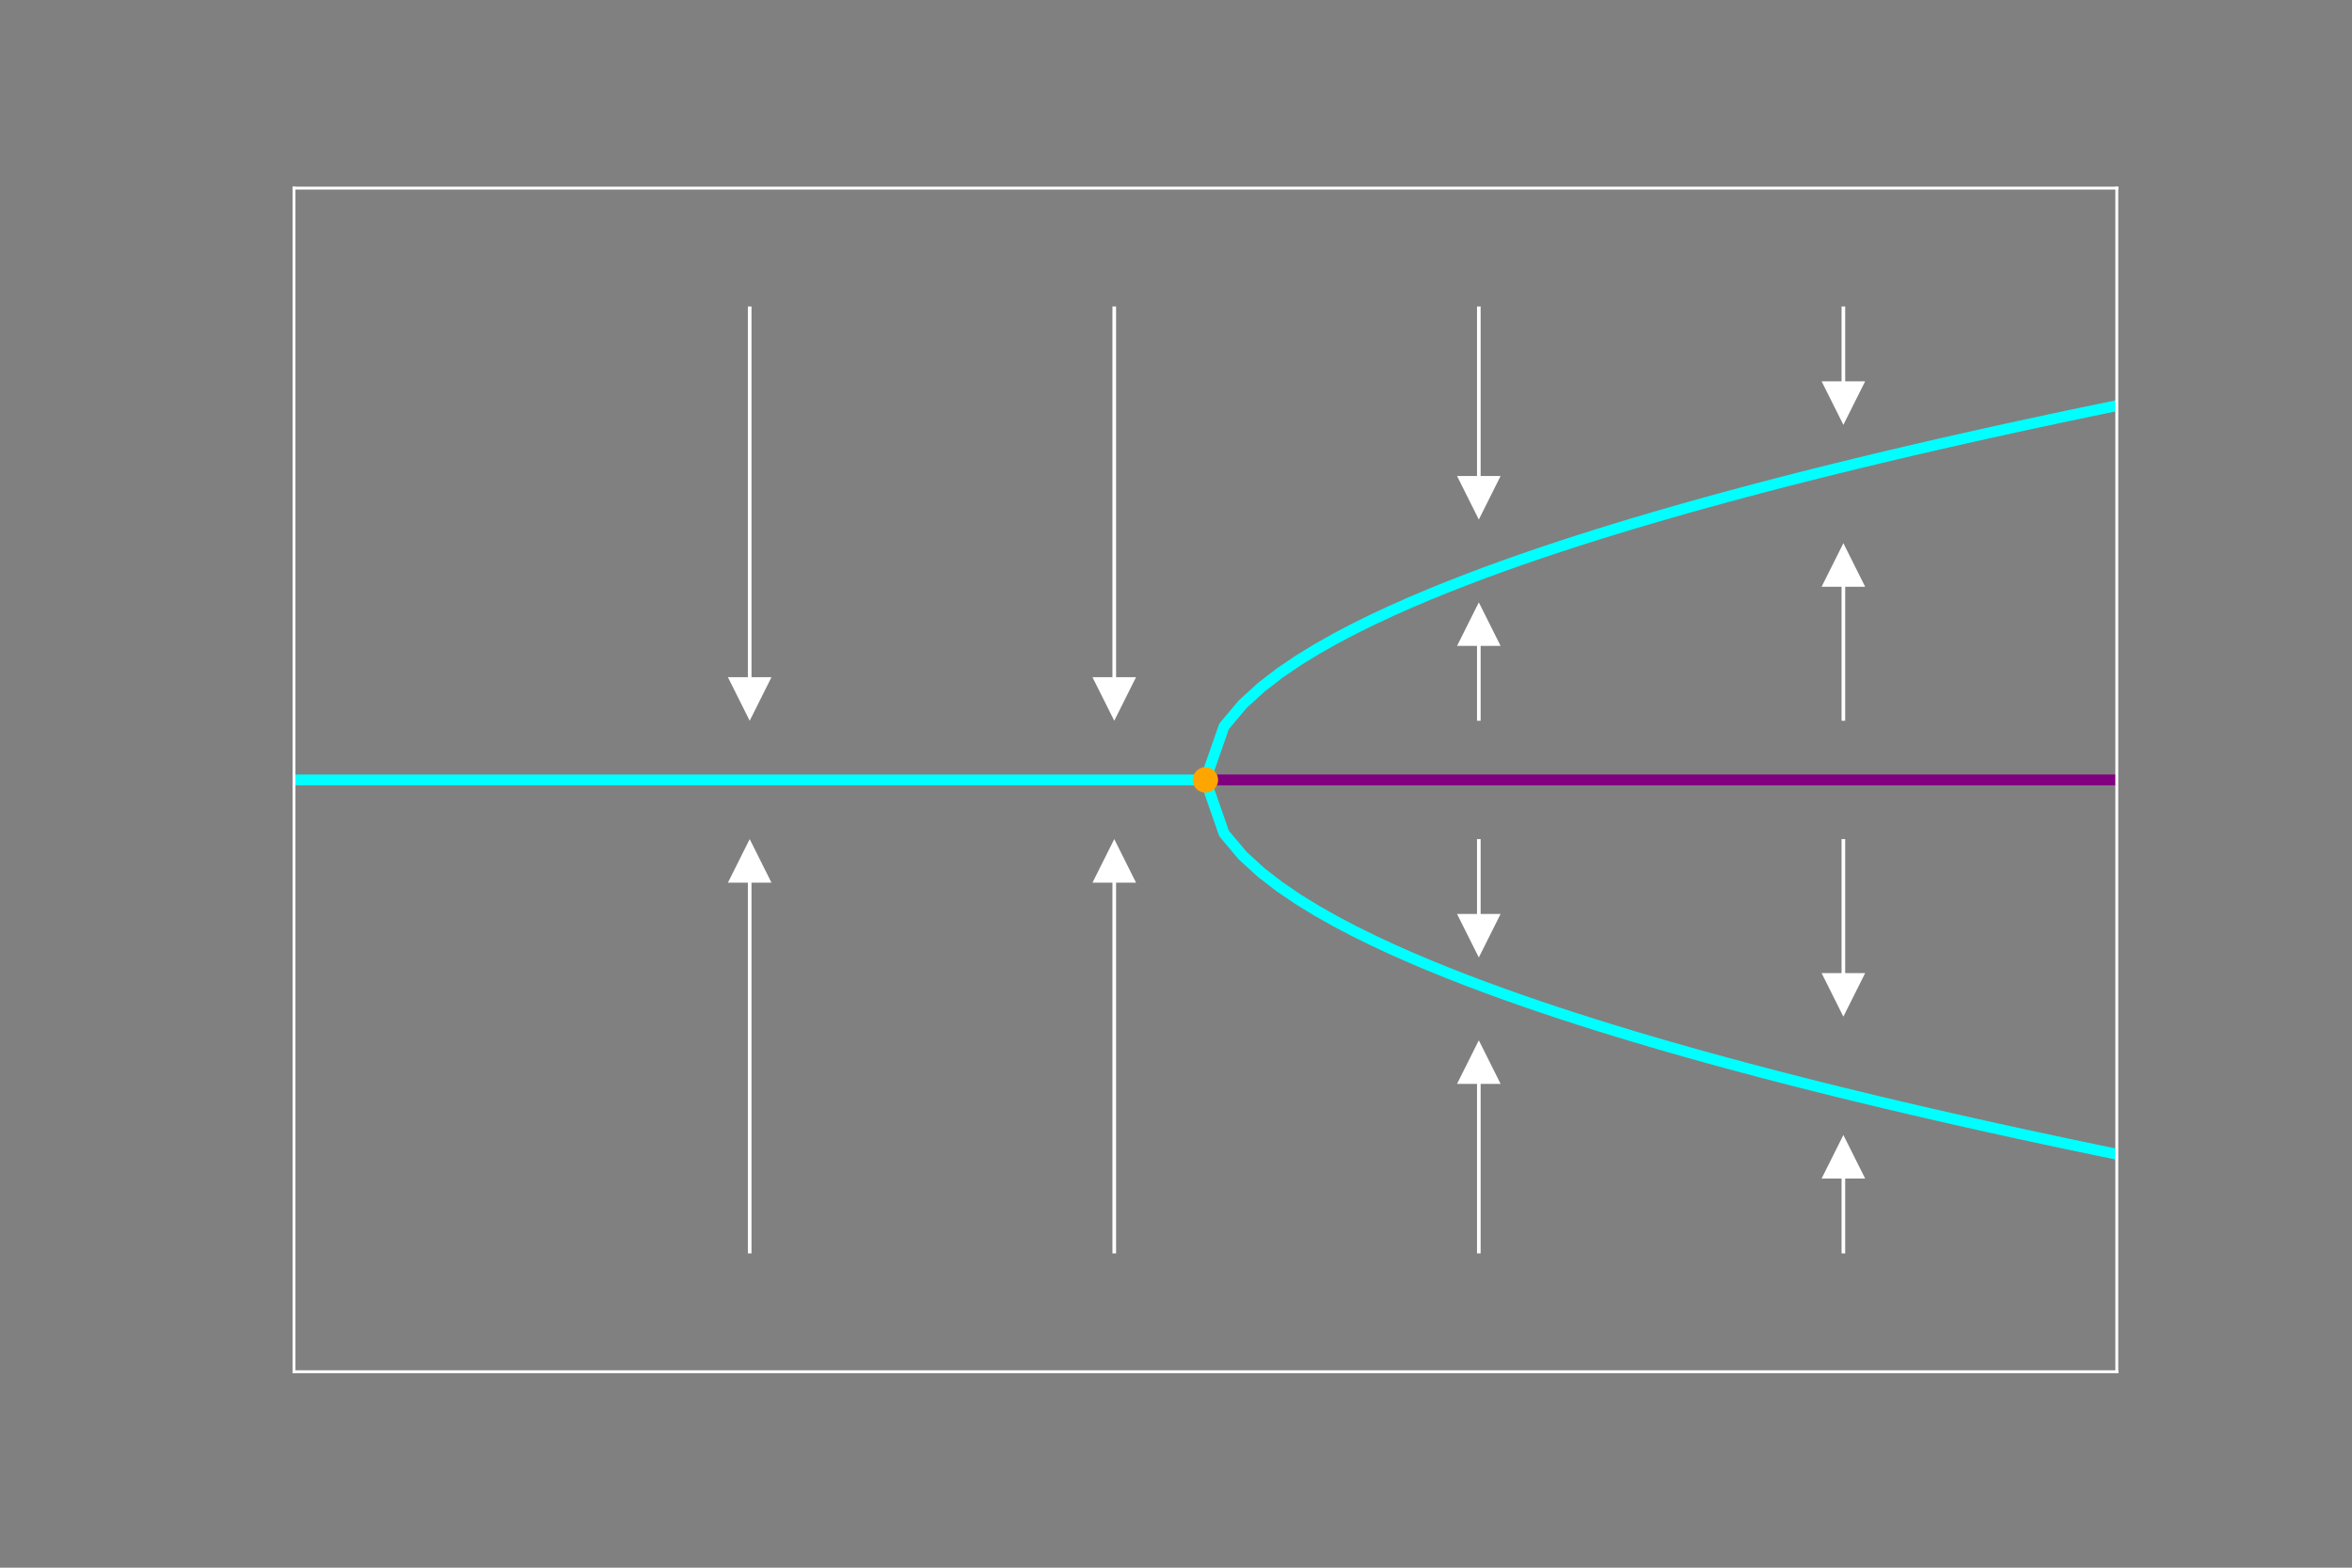 <?xml version="1.0" encoding="utf-8" standalone="no"?>
<!DOCTYPE svg PUBLIC "-//W3C//DTD SVG 1.1//EN"
  "http://www.w3.org/Graphics/SVG/1.1/DTD/svg11.dtd">
<!-- Created with matplotlib (http://matplotlib.org/) -->
<svg height="432pt" version="1.1" viewBox="0 0 648 432" width="648pt" xmlns="http://www.w3.org/2000/svg" xmlns:xlink="http://www.w3.org/1999/xlink">
 <rect x="0" y="0" width="648" height="432" fill="#808080" stroke="none"/>
 <defs>
  <style type="text/css">
*{stroke-linecap:butt;stroke-linejoin:round;}
  </style>
 </defs>
 <g id="figure_1">
  <g id="patch_1">
   <path d="M 0 432 
L 648 432 
L 648 0 
L 0 0 
z
" style="fill:none;"/>
  </g>
  <g id="axes_1">
   <g id="patch_2">
    <path d="M 81 378 
L 583.2 378 
L 583.2 51.84 
L 81 51.84 
z
" style="fill:none;"/>
   </g>
   <g id="line2d_1">
    <path clip-path="url(#p05962c8dbd)" d="M 81 214.92 
L 86.124 214.92 
L 91.249 214.92 
L 96.373 214.92 
L 101.498 214.92 
L 106.622 214.92 
L 111.747 214.92 
L 116.871 214.92 
L 121.996 214.92 
L 127.12 214.92 
L 132.245 214.92 
L 137.369 214.92 
L 142.494 214.92 
L 147.618 214.92 
L 152.743 214.92 
L 157.867 214.92 
L 162.992 214.92 
L 168.116 214.92 
L 173.241 214.92 
L 178.365 214.92 
L 183.49 214.92 
L 188.614 214.92 
L 193.739 214.92 
L 198.863 214.92 
L 203.988 214.92 
L 209.112 214.92 
L 214.237 214.92 
L 219.361 214.92 
L 224.486 214.92 
L 229.61 214.92 
L 234.735 214.92 
L 239.859 214.92 
L 244.984 214.92 
L 250.108 214.92 
L 255.233 214.92 
L 260.357 214.92 
L 265.482 214.92 
L 270.606 214.92 
L 275.731 214.92 
L 280.855 214.92 
L 285.98 214.92 
L 291.104 214.92 
L 296.229 214.92 
L 301.353 214.92 
L 306.478 214.92 
L 311.602 214.92 
L 316.727 214.92 
L 321.851 214.92 
L 326.976 214.92 
L 332.1 214.92 
" style="fill:none;stroke:#00ffff;stroke-linecap:square;stroke-width:3;"/>
   </g>
   <g id="line2d_2">
    <path clip-path="url(#p05962c8dbd)" d="M 332.1 214.92 
L 337.224 214.92 
L 342.349 214.92 
L 347.473 214.92 
L 352.598 214.92 
L 357.722 214.92 
L 362.847 214.92 
L 367.971 214.92 
L 373.096 214.92 
L 378.22 214.92 
L 383.345 214.92 
L 388.469 214.92 
L 393.594 214.92 
L 398.718 214.92 
L 403.843 214.92 
L 408.967 214.92 
L 414.092 214.92 
L 419.216 214.92 
L 424.341 214.92 
L 429.465 214.92 
L 434.59 214.92 
L 439.714 214.92 
L 444.839 214.92 
L 449.963 214.92 
L 455.088 214.92 
L 460.212 214.92 
L 465.337 214.92 
L 470.461 214.92 
L 475.586 214.92 
L 480.71 214.92 
L 485.835 214.92 
L 490.959 214.92 
L 496.084 214.92 
L 501.208 214.92 
L 506.333 214.92 
L 511.457 214.92 
L 516.582 214.92 
L 521.706 214.92 
L 526.831 214.92 
L 531.955 214.92 
L 537.08 214.92 
L 542.204 214.92 
L 547.329 214.92 
L 552.453 214.92 
L 557.578 214.92 
L 562.702 214.92 
L 567.827 214.92 
L 572.951 214.92 
L 578.076 214.92 
L 583.2 214.92 
" style="fill:none;stroke:#800080;stroke-linecap:square;stroke-width:3;"/>
   </g>
   <g id="line2d_3">
    <path clip-path="url(#p05962c8dbd)" d="M 332.1 214.92 
L 337.224 200.186 
L 342.349 194.082 
L 347.473 189.399 
L 352.598 185.451 
L 357.722 181.973 
L 362.847 178.828 
L 367.971 175.936 
L 373.096 173.245 
L 378.22 170.717 
L 383.345 168.326 
L 388.469 166.052 
L 393.594 163.879 
L 398.718 161.794 
L 403.843 159.789 
L 408.967 157.854 
L 414.092 155.982 
L 419.216 154.168 
L 424.341 152.407 
L 429.465 150.694 
L 434.59 149.026 
L 439.714 147.398 
L 444.839 145.81 
L 449.963 144.256 
L 455.088 142.736 
L 460.212 141.248 
L 465.337 139.789 
L 470.461 138.358 
L 475.586 136.953 
L 480.71 135.573 
L 485.835 134.216 
L 490.959 132.882 
L 496.084 131.57 
L 501.208 130.277 
L 506.333 129.004 
L 511.457 127.75 
L 516.582 126.514 
L 521.706 125.294 
L 526.831 124.091 
L 531.955 122.904 
L 537.08 121.731 
L 542.204 120.574 
L 547.329 119.43 
L 552.453 118.3 
L 557.578 117.183 
L 562.702 116.079 
L 567.827 114.986 
L 572.951 113.906 
L 578.076 112.837 
L 583.2 111.779 
" style="fill:none;stroke:#00ffff;stroke-linecap:square;stroke-width:3;"/>
   </g>
   <g id="line2d_4">
    <path clip-path="url(#p05962c8dbd)" d="M 332.1 214.92 
L 337.224 229.654 
L 342.349 235.758 
L 347.473 240.441 
L 352.598 244.389 
L 357.722 247.867 
L 362.847 251.012 
L 367.971 253.904 
L 373.096 256.595 
L 378.22 259.123 
L 383.345 261.514 
L 388.469 263.788 
L 393.594 265.961 
L 398.718 268.046 
L 403.843 270.051 
L 408.967 271.986 
L 414.092 273.858 
L 419.216 275.672 
L 424.341 277.433 
L 429.465 279.146 
L 434.59 280.814 
L 439.714 282.442 
L 444.839 284.03 
L 449.963 285.584 
L 455.088 287.104 
L 460.212 288.592 
L 465.337 290.051 
L 470.461 291.482 
L 475.586 292.887 
L 480.71 294.267 
L 485.835 295.624 
L 490.959 296.958 
L 496.084 298.27 
L 501.208 299.563 
L 506.333 300.836 
L 511.457 302.09 
L 516.582 303.326 
L 521.706 304.546 
L 526.831 305.749 
L 531.955 306.936 
L 537.08 308.109 
L 542.204 309.266 
L 547.329 310.41 
L 552.453 311.54 
L 557.578 312.657 
L 562.702 313.761 
L 567.827 314.854 
L 572.951 315.934 
L 578.076 317.003 
L 583.2 318.061 
" style="fill:none;stroke:#00ffff;stroke-linecap:square;stroke-width:3;"/>
   </g>
   <g id="line2d_5">
    <defs>
     <path d="M 0 3 
C 0.796 3 1.559 2.684 2.121 2.121 
C 2.684 1.559 3 0.796 3 0 
C 3 -0.796 2.684 -1.559 2.121 -2.121 
C 1.559 -2.684 0.796 -3 0 -3 
C -0.796 -3 -1.559 -2.684 -2.121 -2.121 
C -2.684 -1.559 -3 -0.796 -3 0 
C -3 0.796 -2.684 1.559 -2.121 2.121 
C -1.559 2.684 -0.796 3 0 3 
z
" id="m690454491f" style="stroke:#ffa500;"/>
    </defs>
    <g clip-path="url(#p05962c8dbd)">
     <use style="fill:#ffa500;stroke:#ffa500;" x="332.1" xlink:href="#m690454491f" y="214.92"/>
    </g>
   </g>
   <g id="patch_3">
    <path d="M 81 378 
L 81 51.84 
" style="fill:none;stroke:#ffffff;stroke-linecap:square;stroke-linejoin:miter;stroke-width:0.8;"/>
   </g>
   <g id="patch_4">
    <path d="M 583.2 378 
L 583.2 51.84 
" style="fill:none;stroke:#ffffff;stroke-linecap:square;stroke-linejoin:miter;stroke-width:0.8;"/>
   </g>
   <g id="patch_5">
    <path d="M 81 378 
L 583.2 378 
" style="fill:none;stroke:#ffffff;stroke-linecap:square;stroke-linejoin:miter;stroke-width:0.8;"/>
   </g>
   <g id="patch_6">
    <path d="M 81 51.84 
L 583.2 51.84 
" style="fill:none;stroke:#ffffff;stroke-linecap:square;stroke-linejoin:miter;stroke-width:0.8;"/>
   </g>
   <g id="patch_7">
    <path d="M 306.49 345.384 
Q 306.49 294.307 306.49 243.23 
L 300.99 243.23 
Q 303.99 237.229 306.99 231.228 
Q 309.99 237.229 312.99 243.23 
L 307.49 243.23 
Q 307.49 294.307 307.49 345.384 
L 306.49 345.384 
z
" style="fill:#ffffff;stroke:#000000;stroke-linecap:round;stroke-width:0.01;"/>
   </g>
   <g id="patch_8">
    <path d="M 307.49 84.456 
Q 307.49 135.533 307.49 186.61 
L 312.99 186.61 
Q 309.99 192.611 306.99 198.612 
Q 303.99 192.611 300.99 186.61 
L 306.49 186.61 
Q 306.49 135.533 306.49 84.456 
L 307.49 84.456 
z
" style="fill:#ffffff;stroke:#000000;stroke-linecap:round;stroke-width:0.01;"/>
   </g>
   <g id="patch_9">
    <path d="M 206.05 345.384 
Q 206.05 294.307 206.05 243.23 
L 200.55 243.23 
Q 203.55 237.229 206.55 231.228 
Q 209.55 237.229 212.55 243.23 
L 207.05 243.23 
Q 207.05 294.307 207.05 345.384 
L 206.05 345.384 
z
" style="fill:#ffffff;stroke:#000000;stroke-linecap:round;stroke-width:0.01;"/>
   </g>
   <g id="patch_10">
    <path d="M 207.05 84.456 
Q 207.05 135.533 207.05 186.61 
L 212.55 186.61 
Q 209.55 192.611 206.55 198.612 
Q 203.55 192.611 200.55 186.61 
L 206.05 186.61 
Q 206.05 135.533 206.05 84.456 
L 207.05 84.456 
z
" style="fill:#ffffff;stroke:#000000;stroke-linecap:round;stroke-width:0.01;"/>
   </g>
   <g id="patch_11">
    <path d="M 406.93 198.612 
Q 406.93 188.302 406.93 177.992 
L 401.43 177.992 
Q 404.43 171.994 407.43 165.996 
Q 410.43 171.994 413.43 177.992 
L 407.93 177.992 
Q 407.93 188.302 407.93 198.612 
L 406.93 198.612 
z
" style="fill:#ffffff;stroke:#000000;stroke-linecap:round;stroke-width:0.01;"/>
   </g>
   <g id="patch_12">
    <path d="M 407.93 231.228 
Q 407.93 241.538 407.93 251.848 
L 413.43 251.848 
Q 410.43 257.846 407.43 263.844 
Q 404.43 257.846 401.43 251.848 
L 406.93 251.848 
Q 406.93 241.538 406.93 231.228 
L 407.93 231.228 
z
" style="fill:#ffffff;stroke:#000000;stroke-linecap:round;stroke-width:0.01;"/>
   </g>
   <g id="patch_13">
    <path d="M 407.93 84.456 
Q 407.93 107.81 407.93 131.164 
L 413.43 131.164 
Q 410.43 137.165 407.43 143.165 
Q 404.43 137.165 401.43 131.164 
L 406.93 131.164 
Q 406.93 107.81 406.93 84.456 
L 407.93 84.456 
z
" style="fill:#ffffff;stroke:#000000;stroke-linecap:round;stroke-width:0.01;"/>
   </g>
   <g id="patch_14">
    <path d="M 406.93 345.384 
Q 406.93 322.03 406.93 298.676 
L 401.43 298.676 
Q 404.43 292.675 407.43 286.675 
Q 410.43 292.675 413.43 298.676 
L 407.93 298.676 
Q 407.93 322.03 407.93 345.384 
L 406.93 345.384 
z
" style="fill:#ffffff;stroke:#000000;stroke-linecap:round;stroke-width:0.01;"/>
   </g>
   <g id="patch_15">
    <path d="M 507.37 198.612 
Q 507.37 180.151 507.37 161.689 
L 501.87 161.689 
Q 504.87 155.689 507.87 149.688 
Q 510.87 155.689 513.87 161.689 
L 508.37 161.689 
Q 508.37 180.151 508.37 198.612 
L 507.37 198.612 
z
" style="fill:#ffffff;stroke:#000000;stroke-linecap:round;stroke-width:0.01;"/>
   </g>
   <g id="patch_16">
    <path d="M 508.37 231.228 
Q 508.37 249.689 508.37 268.151 
L 513.87 268.151 
Q 510.87 274.151 507.87 280.152 
Q 504.87 274.151 501.87 268.151 
L 507.37 268.151 
Q 507.37 249.689 507.37 231.228 
L 508.37 231.228 
z
" style="fill:#ffffff;stroke:#000000;stroke-linecap:round;stroke-width:0.01;"/>
   </g>
   <g id="patch_17">
    <path d="M 508.37 84.456 
Q 508.37 94.766 508.37 105.076 
L 513.87 105.076 
Q 510.87 111.074 507.87 117.072 
Q 504.87 111.074 501.87 105.076 
L 507.37 105.076 
Q 507.37 94.766 507.37 84.456 
L 508.37 84.456 
z
" style="fill:#ffffff;stroke:#000000;stroke-linecap:round;stroke-width:0.01;"/>
   </g>
   <g id="patch_18">
    <path d="M 507.37 345.384 
Q 507.37 335.074 507.37 324.764 
L 501.87 324.764 
Q 504.87 318.766 507.87 312.768 
Q 510.87 318.766 513.87 324.764 
L 508.37 324.764 
Q 508.37 335.074 508.37 345.384 
L 507.37 345.384 
z
" style="fill:#ffffff;stroke:#000000;stroke-linecap:round;stroke-width:0.01;"/>
   </g>
  </g>
 </g>
 <defs>
  <clipPath id="p05962c8dbd">
   <rect height="326.16" width="502.2" x="81" y="51.84"/>
  </clipPath>
 </defs>
</svg>
